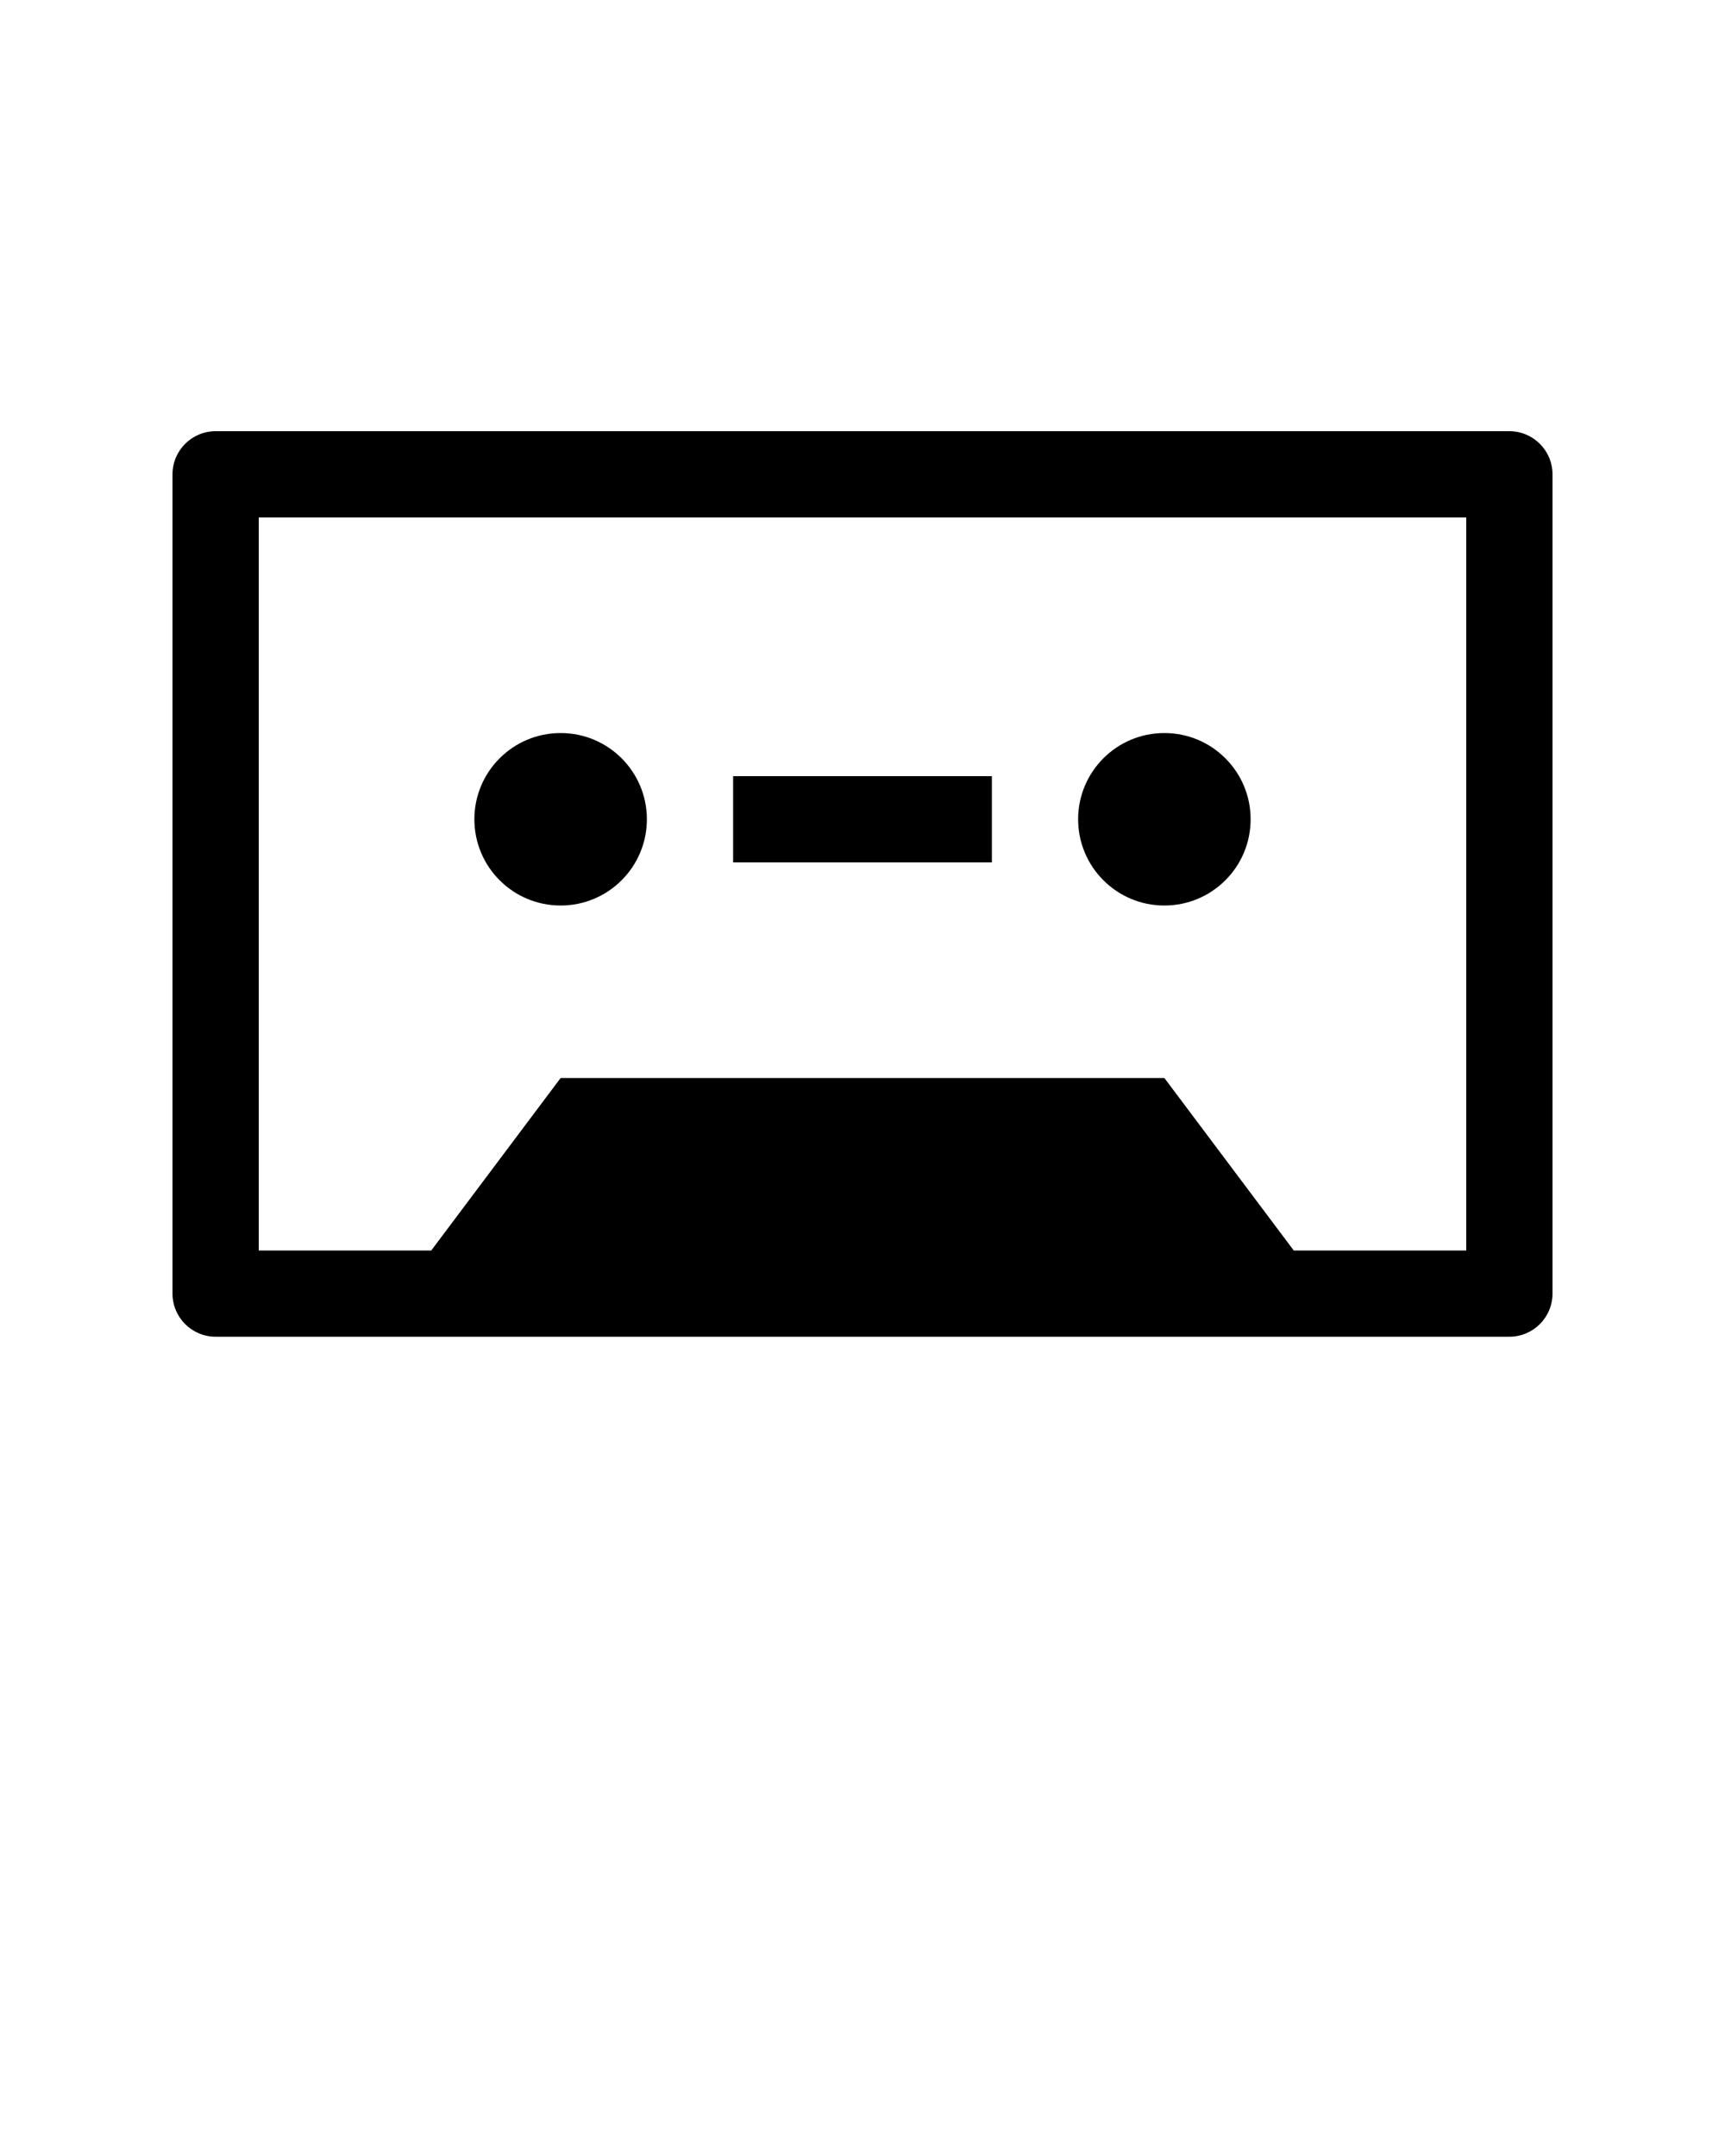 <svg width="40" height="50" viewBox="0 0 40 50" fill="none" xmlns="http://www.w3.org/2000/svg">
<path fill-rule="evenodd" clip-rule="evenodd" d="M4 11V30C4 30.552 4.448 31 5 31H35C35.552 31 36 30.552 36 30V11C36 10.448 35.552 10 35 10H5C4.448 10 4 10.448 4 11ZM6 12H34V29H30L27 25H13L10 29H6V12ZM13 21C14.105 21 15 20.105 15 19C15 17.895 14.105 17 13 17C11.895 17 11 17.895 11 19C11 20.105 11.895 21 13 21ZM27 21C28.105 21 29 20.105 29 19C29 17.895 28.105 17 27 17C25.895 17 25 17.895 25 19C25 20.105 25.895 21 27 21ZM17 18H23V20H17V18Z" fill="black"/>
</svg>
